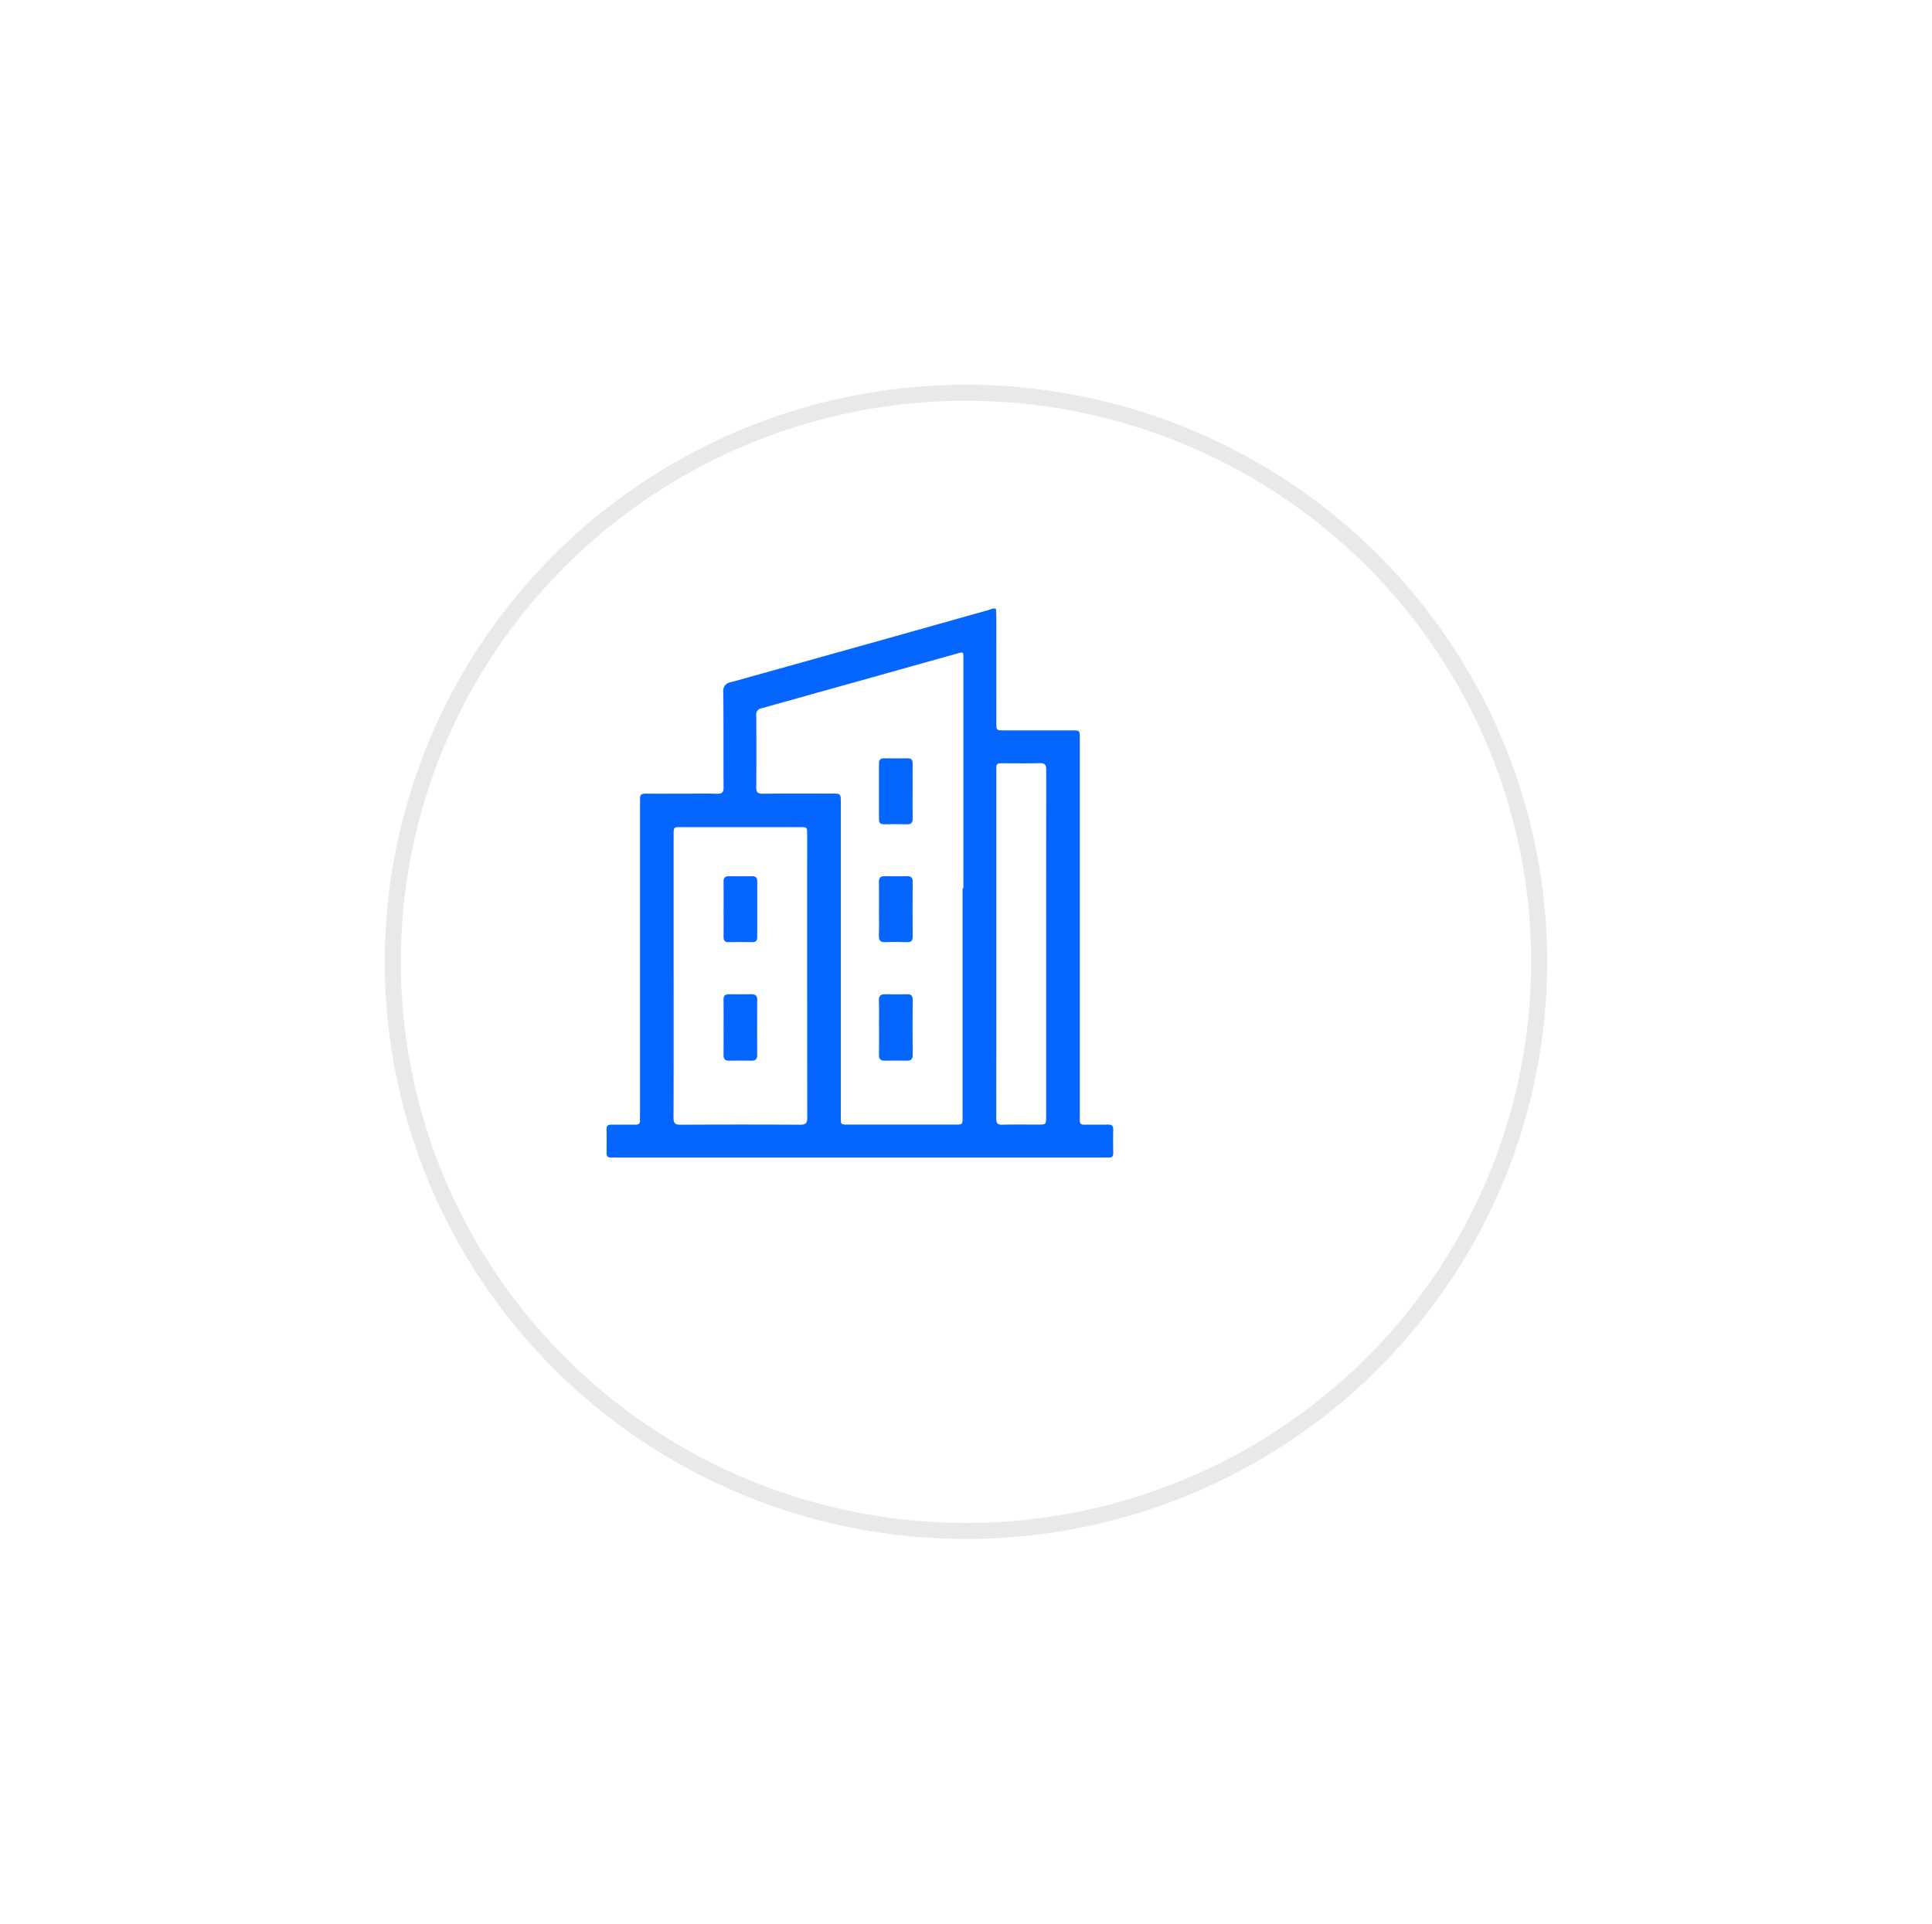 <svg xmlns="http://www.w3.org/2000/svg" xmlns:xlink="http://www.w3.org/1999/xlink" width="241" height="240" viewBox="0 0 241 240">
  <defs>
    <filter id="Ellipse_807" x="0" y="0" width="241" height="240" filterUnits="userSpaceOnUse">
      <feOffset dx="13" dy="10" input="SourceAlpha"/>
      <feGaussianBlur stdDeviation="16" result="blur"/>
      <feFlood flood-opacity="0.09"/>
      <feComposite operator="in" in2="blur"/>
      <feComposite in="SourceGraphic"/>
    </filter>
  </defs>
  <g id="Group_7405" data-name="Group 7405" transform="translate(-1083.912 -8999)">
    <g transform="matrix(1, 0, 0, 1, 1083.91, 8999)" filter="url(#Ellipse_807)">
      <g id="Ellipse_807-2" data-name="Ellipse 807" transform="translate(35 38)" fill="#fff" stroke="#e9e9e9" stroke-width="2">
        <ellipse cx="72.5" cy="72" rx="72.5" ry="72" stroke="none"/>
        <ellipse cx="72.5" cy="72" rx="71.5" ry="71" fill="none"/>
      </g>
    </g>
    <g id="Group_7401" data-name="Group 7401" transform="translate(1159.573 9074.925)">
      <g id="Group_7400" data-name="Group 7400" transform="translate(0)">
        <path id="Path_4112" data-name="Path 4112" d="M57.883,0c.016.422.044.844.045,1.266q.005,6.448,0,12.9c0,1.03,0,1.03,1,1.03h8.419c.988,0,.991,0,.991,1q0,23.487,0,46.974c0,.223.013.446,0,.668-.024.4.156.554.556.548.98-.015,1.96.012,2.94-.01.471-.01.694.128.679.64-.027.957-.019,1.915,0,2.873.007.419-.141.629-.58.6-.2-.015-.4,0-.6,0H10.456c-.178,0-.357-.015-.534,0-.47.042-.625-.179-.616-.63.02-.957.022-1.916,0-2.873-.011-.479.2-.615.643-.607.98.018,1.96-.009,2.94.01.429.008.623-.146.591-.582-.016-.222,0-.445,0-.668q0-19.344,0-38.688c0-.223.016-.447,0-.668-.042-.518.18-.709.7-.7,1.514.022,3.029.007,4.544.007,1.448,0,2.9-.028,4.343.013.633.018.842-.163.837-.819-.028-3.942.009-7.885-.034-11.827a1.089,1.089,0,0,1,.962-1.276Q40.783,4.737,56.722.245c.256-.072.507-.164.76-.246ZM53.716,34.89h.106q0-14.329,0-28.658c0-.839,0-.843-.784-.624q-12.18,3.415-24.364,6.819a.791.791,0,0,0-.694.921q.034,4.476,0,8.952c-.006.617.178.8.794.795,2.873-.029,5.745-.013,8.618-.013,1.134,0,1.135,0,1.135,1.129q0,19.641,0,39.283c0,.881,0,.883.885.883H52.774c.94,0,.942,0,.942-.96q0-14.264,0-28.527M17.674,45.817c0,5.9.01,11.8-.014,17.705,0,.67.179.873.862.87q7.483-.042,14.966,0c.69,0,.857-.211.856-.874q-.027-17.672-.014-35.344c0-.9,0-.908-.946-.908q-7.383,0-14.766,0c-.943,0-.945,0-.945.978q0,8.786,0,17.572m40.256-3.97q0,10.888-.011,21.775c0,.576.149.783.749.768,1.469-.039,2.939-.012,4.408-.013,1.065,0,1.066,0,1.066-1.037q0-8.283,0-16.565,0-13.326.012-26.651c0-.635-.174-.856-.827-.837-1.491.043-2.983.013-4.475.014-.922,0-.923,0-.923.905q0,10.821,0,21.642" transform="translate(-9.305 0.001)" fill="#0565ff"/>
        <path id="Path_4113" data-name="Path 4113" d="M199.58,273.518c0-1.091.027-2.182-.011-3.272-.022-.626.239-.827.826-.81.89.026,1.781.021,2.671,0,.5-.01.72.166.716.7q-.028,3.439,0,6.878c0,.524-.212.719-.713.712q-1.4-.02-2.8,0c-.522.008-.7-.232-.69-.735.021-1.157.007-2.315.006-3.472" transform="translate(-165.594 -221.324)" fill="#0565ff"/>
        <path id="Path_4114" data-name="Path 4114" d="M203.816,108.689c0,1.133-.018,2.267.009,3.4.013.554-.2.747-.746.73-.932-.03-1.866-.019-2.8,0-.436.007-.661-.136-.659-.607q.014-3.5,0-7c0-.458.192-.634.642-.626q1.466.024,2.932,0c.464-.008.631.2.626.642-.013,1.155,0,2.31,0,3.466" transform="translate(-165.637 -85.907)" fill="#0565ff"/>
        <path id="Path_4115" data-name="Path 4115" d="M199.578,191.08c0-1.114.017-2.228-.007-3.341-.011-.528.151-.781.721-.764.934.029,1.871.02,2.806,0,.476-.009.684.169.68.664q-.02,3.441,0,6.882c0,.531-.211.7-.719.684-.89-.027-1.783-.044-2.672,0-.671.037-.841-.246-.821-.86.036-1.09.01-2.182.01-3.274" transform="translate(-165.592 -153.588)" fill="#0565ff"/>
        <path id="Path_4116" data-name="Path 4116" d="M91.037,273.538c0-1.135.015-2.271-.007-3.406-.009-.494.194-.68.671-.673q1.4.021,2.8,0c.489-.007.735.159.731.7q-.024,3.439,0,6.878c0,.523-.212.719-.714.712q-1.4-.021-2.8,0c-.521.008-.7-.23-.689-.735.022-1.157.007-2.315.007-3.473" transform="translate(-76.437 -221.344)" fill="#0565ff"/>
        <path id="Path_4117" data-name="Path 4117" d="M91.039,191.114c0-1.136.014-2.272-.007-3.408-.01-.507.165-.733.693-.72.957.023,1.915.017,2.873,0,.453-.006.64.182.638.637q-.014,3.474,0,6.949c0,.443-.154.65-.624.64q-1.469-.031-2.94,0c-.457.009-.642-.17-.636-.627.015-1.158,0-2.316,0-3.474" transform="translate(-76.437 -153.597)" fill="#0565ff"/>
      </g>
    </g>
  </g>
</svg>
